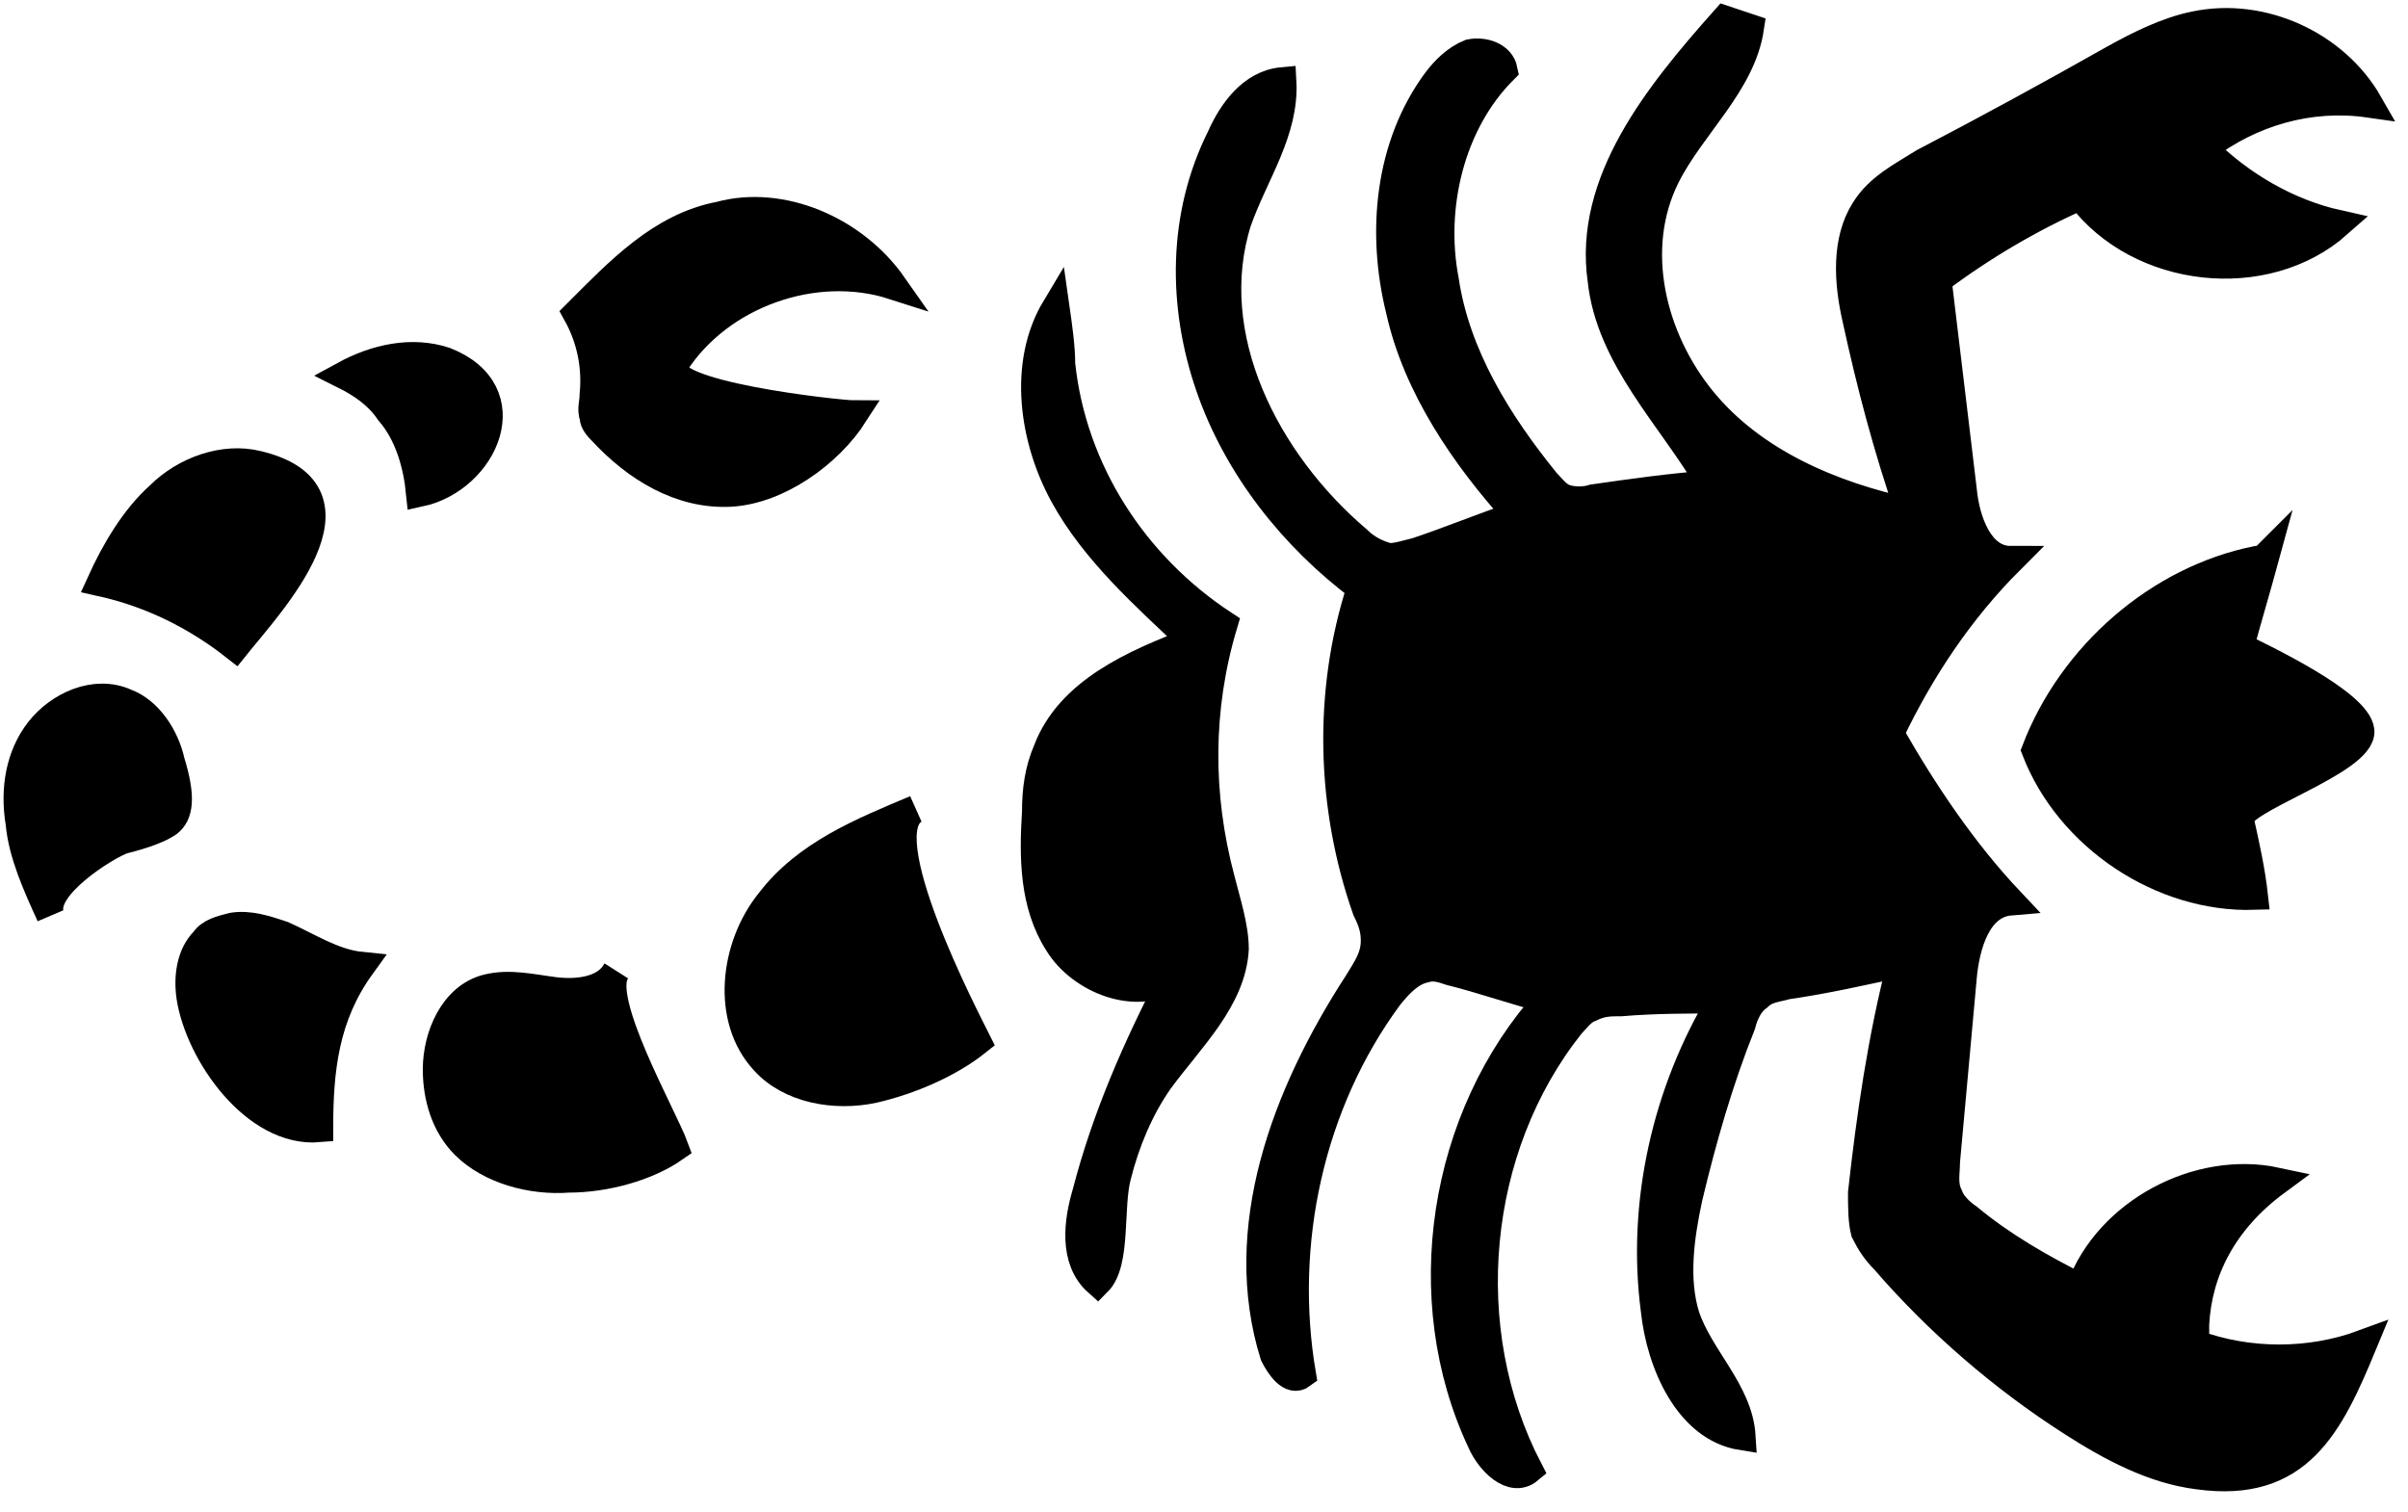 <?xml version="1.0" encoding="UTF-8" standalone="no"?>
<svg width="86px" height="54px" viewBox="0 0 86 54" version="1.1" xmlns="http://www.w3.org/2000/svg">
    <!-- Generator: Sketch 3.3.3 (12081) - http://www.bohemiancoding.com/sketch -->
    <title>scorpio copy</title>
    <desc>Created with Sketch.</desc>
    <defs></defs>
    <g id="Page-1" stroke="none" stroke-width="1" fill="none" fill-rule="evenodd">
        <g id="scorpio-copy"
           transform="translate(42.5, 26.5) rotate(-90) translate(-42.5, -26.5) translate(16, -16)"
           stroke="#000000" fill="#000000">
            <g id="Page-1">
                <g id="zodiacz">
                    <g id="Group">
                        <path
                            d="M18.3,22 C17.3,21.3 13.1,23.7 12,24.1 C11.3,23.1 10.9,21.6 10.9,20.3 C10.8,19 11.2,17.5 12.1,16.6 C12.8,15.9 13.8,15.6 14.8,15.6 C16,15.6 17.4,16.2 17.7,17.4 C17.9,18.2 17.7,19 17.6,19.8 C17.5,20.6 17.6,21.6 18.3,22 L18.3,22 L18.3,22 Z"
                            id="Shape"></path>
                        <path
                            d="M19.9,8.3 C20,8.9 19.8,9.5 19.6,10.1 C19.2,11 18.6,11.9 18.5,12.9 C16.7,11.6 14.8,11.4 12.7,11.4 C12.5,9.1 15.4,7.1 17.4,6.8 C18.1,6.7 18.9,6.8 19.4,7.3 C19.7,7.5 19.8,7.9 19.9,8.3 L19.9,8.3 L19.9,8.3 Z"
                            id="Shape"></path>
                        <path
                            d="M24.1,32.7 C23.3,31 16.6,34.5 15.8,34.9 C15,33.9 14.4,32.5 14.1,31.2 C13.8,29.8 14.1,28.2 15.1,27.3 C16.6,25.9 19.2,26.2 20.8,27.5 C22.5,28.8 23.3,30.8 24.1,32.7 L24.1,32.7 L24.1,32.7 Z"
                            id="Shape"></path>
                        <path
                            d="M23.6,6 C23.4,5.7 23.2,5.2 23,4.4 C22.8,3.8 21.3,1.4 20.3,1.8 C21.4,1.3 22.5,0.8 23.6,0.7 C24.8,0.5 26,0.7 26.9,1.4 C27.8,2.1 28.4,3.4 27.9,4.5 C27.6,5.3 26.7,5.9 25.8,6.1 C24.5,6.5 23.9,6.4 23.6,6 L23.6,6 L23.6,6 Z"
                            id="Shape"></path>
                        <path
                            d="M33,80.6 C33,80.7 33,80.8 33.1,80.9 C32,80.6 31,80.3 29.9,80 C29.5,80.8 27.9,84.2 26.9,84.3 C25.8,84.4 24.4,79.8 23.7,80 C22.8,80.2 21.9,80.4 21,80.5 C20.9,77.2 23.1,73.9 26.2,72.7 C29.6,74 32.3,77.1 33,80.6 L33,80.6 L33,80.6 Z"
                            id="Shape"></path>
                        <path
                            d="M32.2,3.6 L32.2,3.6 C33.3,4.1 34.5,4.8 35.3,5.7 C36.2,6.6 36.7,8 36.4,9.2 C35.4,13.4 31.4,9.6 29.9,8.4 C31,7 31.8,5.4 32.2,3.6 L32.2,3.6 L32.2,3.6 Z"
                            id="Shape"></path>
                        <path
                            d="M38.3,13.9 C38.9,13.5 39.3,12.9 39.6,12.3 C40.2,13.4 40.5,14.7 40.1,15.9 C39,18.7 35.9,17.3 35.4,15 C36.4,14.9 37.5,14.6 38.3,13.9 L38.3,13.9 L38.3,13.9 Z"
                            id="Shape"></path>
                        <path
                            d="M30.7,43.7 C27.7,42.8 24.6,42.8 21.6,43.6 C20.8,43.8 19.9,44.1 19.1,44.1 C17.3,44 15.9,42.5 14.4,41.4 C13.4,40.7 12.2,40.2 11,39.9 C9.9,39.6 7.9,39.9 7.2,39.2 C8,38.3 9.4,38.5 10.4,38.8 C13.1,39.5 15.6,40.6 18.1,41.9 C17.2,40.6 18,38.6 19.3,37.8 C20.7,36.9 22.4,36.9 24,37 C24.8,37 25.5,37.1 26.2,37.4 C28.3,38.2 29.3,40.5 30.1,42.6 C31.7,40.9 33.3,39.1 35.3,38 C37.3,36.9 40,36.5 42,37.7 C41.3,37.8 40.6,37.9 40,37.9 C36.2,38.3 32.8,40.5 30.7,43.7 L30.7,43.7 L30.7,43.7 Z"
                            id="Shape"></path>
                        <path
                            d="M42.8,31.9 C43.7,29.1 42.5,25.7 40,24.1 C38.9,23.4 38.2,30 38.2,30.5 C36.8,29.6 35.5,27.8 35.4,26.1 C35.3,24.3 36.3,22.7 37.6,21.5 C37.7,21.4 37.9,21.2 38.1,21.2 C38.4,21.1 38.6,21.2 38.9,21.2 C39.9,21.3 40.9,21.1 41.8,20.6 C43.3,22.1 44.9,23.6 45.3,25.7 C45.9,27.9 44.8,30.5 42.8,31.9 L42.8,31.9 L42.8,31.9 Z"
                            id="Shape"></path>
                        <path
                            d="M5.7,78.4 L5,78.4 C4.3,80.3 4.3,82.5 5,84.4 C2.1,83.2 -0.2,82.1 0.3,78.5 C0.5,76.9 1.3,75.4 2.2,74 C3.8,71.5 5.8,69.2 8,67.3 C8.3,67 8.6,66.8 9,66.6 C9.4,66.5 9.9,66.5 10.4,66.5 C13.1,66.8 15.9,67.2 18.6,67.9 C18.3,66.5 18,65.2 17.8,63.8 C17.7,63.5 17.7,63.1 17.4,62.8 C17.2,62.5 16.8,62.3 16.4,62.2 C14.4,61.4 12.3,60.8 10.2,60.3 C8.8,60 7.3,59.8 6,60.2 C4.5,60.7 3.3,62.1 1.7,62.2 C2,60.3 4.3,59.3 6.2,59.1 C10,58.6 14,59.5 17.3,61.5 C17.3,60.3 17.3,59.1 17.2,57.9 C17.2,57.5 17.2,57.2 17,56.8 C16.9,56.5 16.6,56.3 16.4,56.1 C12,52.6 5.5,52 0.5,54.6 C-1.86517468e-14,54 0.8,53.2 1.5,52.9 C6.6,50.5 13.1,51.5 17.3,55.3 C17.6,54.1 18,53 18.3,51.8 C18.4,51.5 18.5,51.2 18.4,50.9 C18.3,50.4 17.9,50 17.4,49.6 C13.6,46.8 8.6,45.7 3.9,46.5 C3.6,46.1 4.2,45.7 4.6,45.5 C9.1,44.1 13.9,45.9 17.9,48.5 C18.4,48.8 18.8,49.1 19.4,49.1 C19.8,49.1 20.1,49 20.5,48.8 C24.2,47.5 28.3,47.4 32,48.6 C33.8,46.2 36.3,44.2 39.2,43.2 C42.1,42.2 45.3,42.2 48.1,43.6 C49,44 50,44.7 50.1,45.8 C48.3,45.9 46.8,44.8 45.1,44.2 C41,42.9 36.5,45.2 33.7,48.5 C33.4,48.8 33.2,49.2 33.1,49.6 C33.1,49.9 33.2,50.2 33.3,50.6 C33.7,51.8 34.2,53 34.6,54.2 C36.7,52.3 39.2,50.6 41.9,50 C44.7,49.3 47.8,49.6 50.1,51.3 C50.5,51.6 50.9,52 51.1,52.5 C51.2,53 51,53.6 50.5,53.7 C48.6,51.8 45.6,51.1 43,51.6 C40.3,52 37.9,53.5 35.8,55.2 C35.6,55.4 35.3,55.6 35.2,55.9 C35.1,56.2 35.1,56.6 35.2,56.9 C35.4,58.3 35.6,59.7 35.7,61.1 C38.1,59.7 40.2,57.5 43,57.2 C46.5,56.7 49.6,59.2 52.3,61.6 C52.2,61.9 52.1,62.2 52,62.5 C50,62.2 48.5,60.4 46.7,59.5 C44.1,58.2 40.9,59 38.7,60.8 C36.5,62.6 35.3,65.4 34.7,68.2 C37,67.4 39.3,66.8 41.6,66.3 C42.9,66 44.4,65.9 45.5,66.6 C46.3,67.1 46.7,67.9 47.2,68.7 C48.4,71 49.6,73.2 50.9,75.5 C51.4,76.4 51.9,77.4 52.1,78.4 C52.6,80.8 51.4,83.4 49.3,84.6 C49.6,82.5 49,80.4 47.7,78.7 C46.4,80 45.4,81.7 45,83.5 C42.7,80.9 43.2,76.4 46,74.3 C45.2,72.5 44.2,70.8 43,69.2 C40.5,69.5 38,69.8 35.5,70.1 C34.4,70.2 33,70.7 33,71.8 C31.2,70 29.1,68.6 26.8,67.5 C24.7,68.7 22.6,70.1 20.8,71.8 C20.7,70.6 19.2,70.2 18.1,70.1 C15.9,69.9 13.7,69.7 11.5,69.5 C11.1,69.5 10.7,69.4 10.3,69.6 C10,69.7 9.7,70 9.5,70.3 C8.5,71.5 7.7,72.9 7,74.3 C9.7,75.3 11.4,78.5 10.8,81.3 C9.4,79.4 7.6,78.5 5.7,78.4 L5.7,78.4 L5.7,78.4 Z"
                            id="Shape"></path>
                    </g>
                </g>
            </g>
        </g>
    </g>
</svg>
